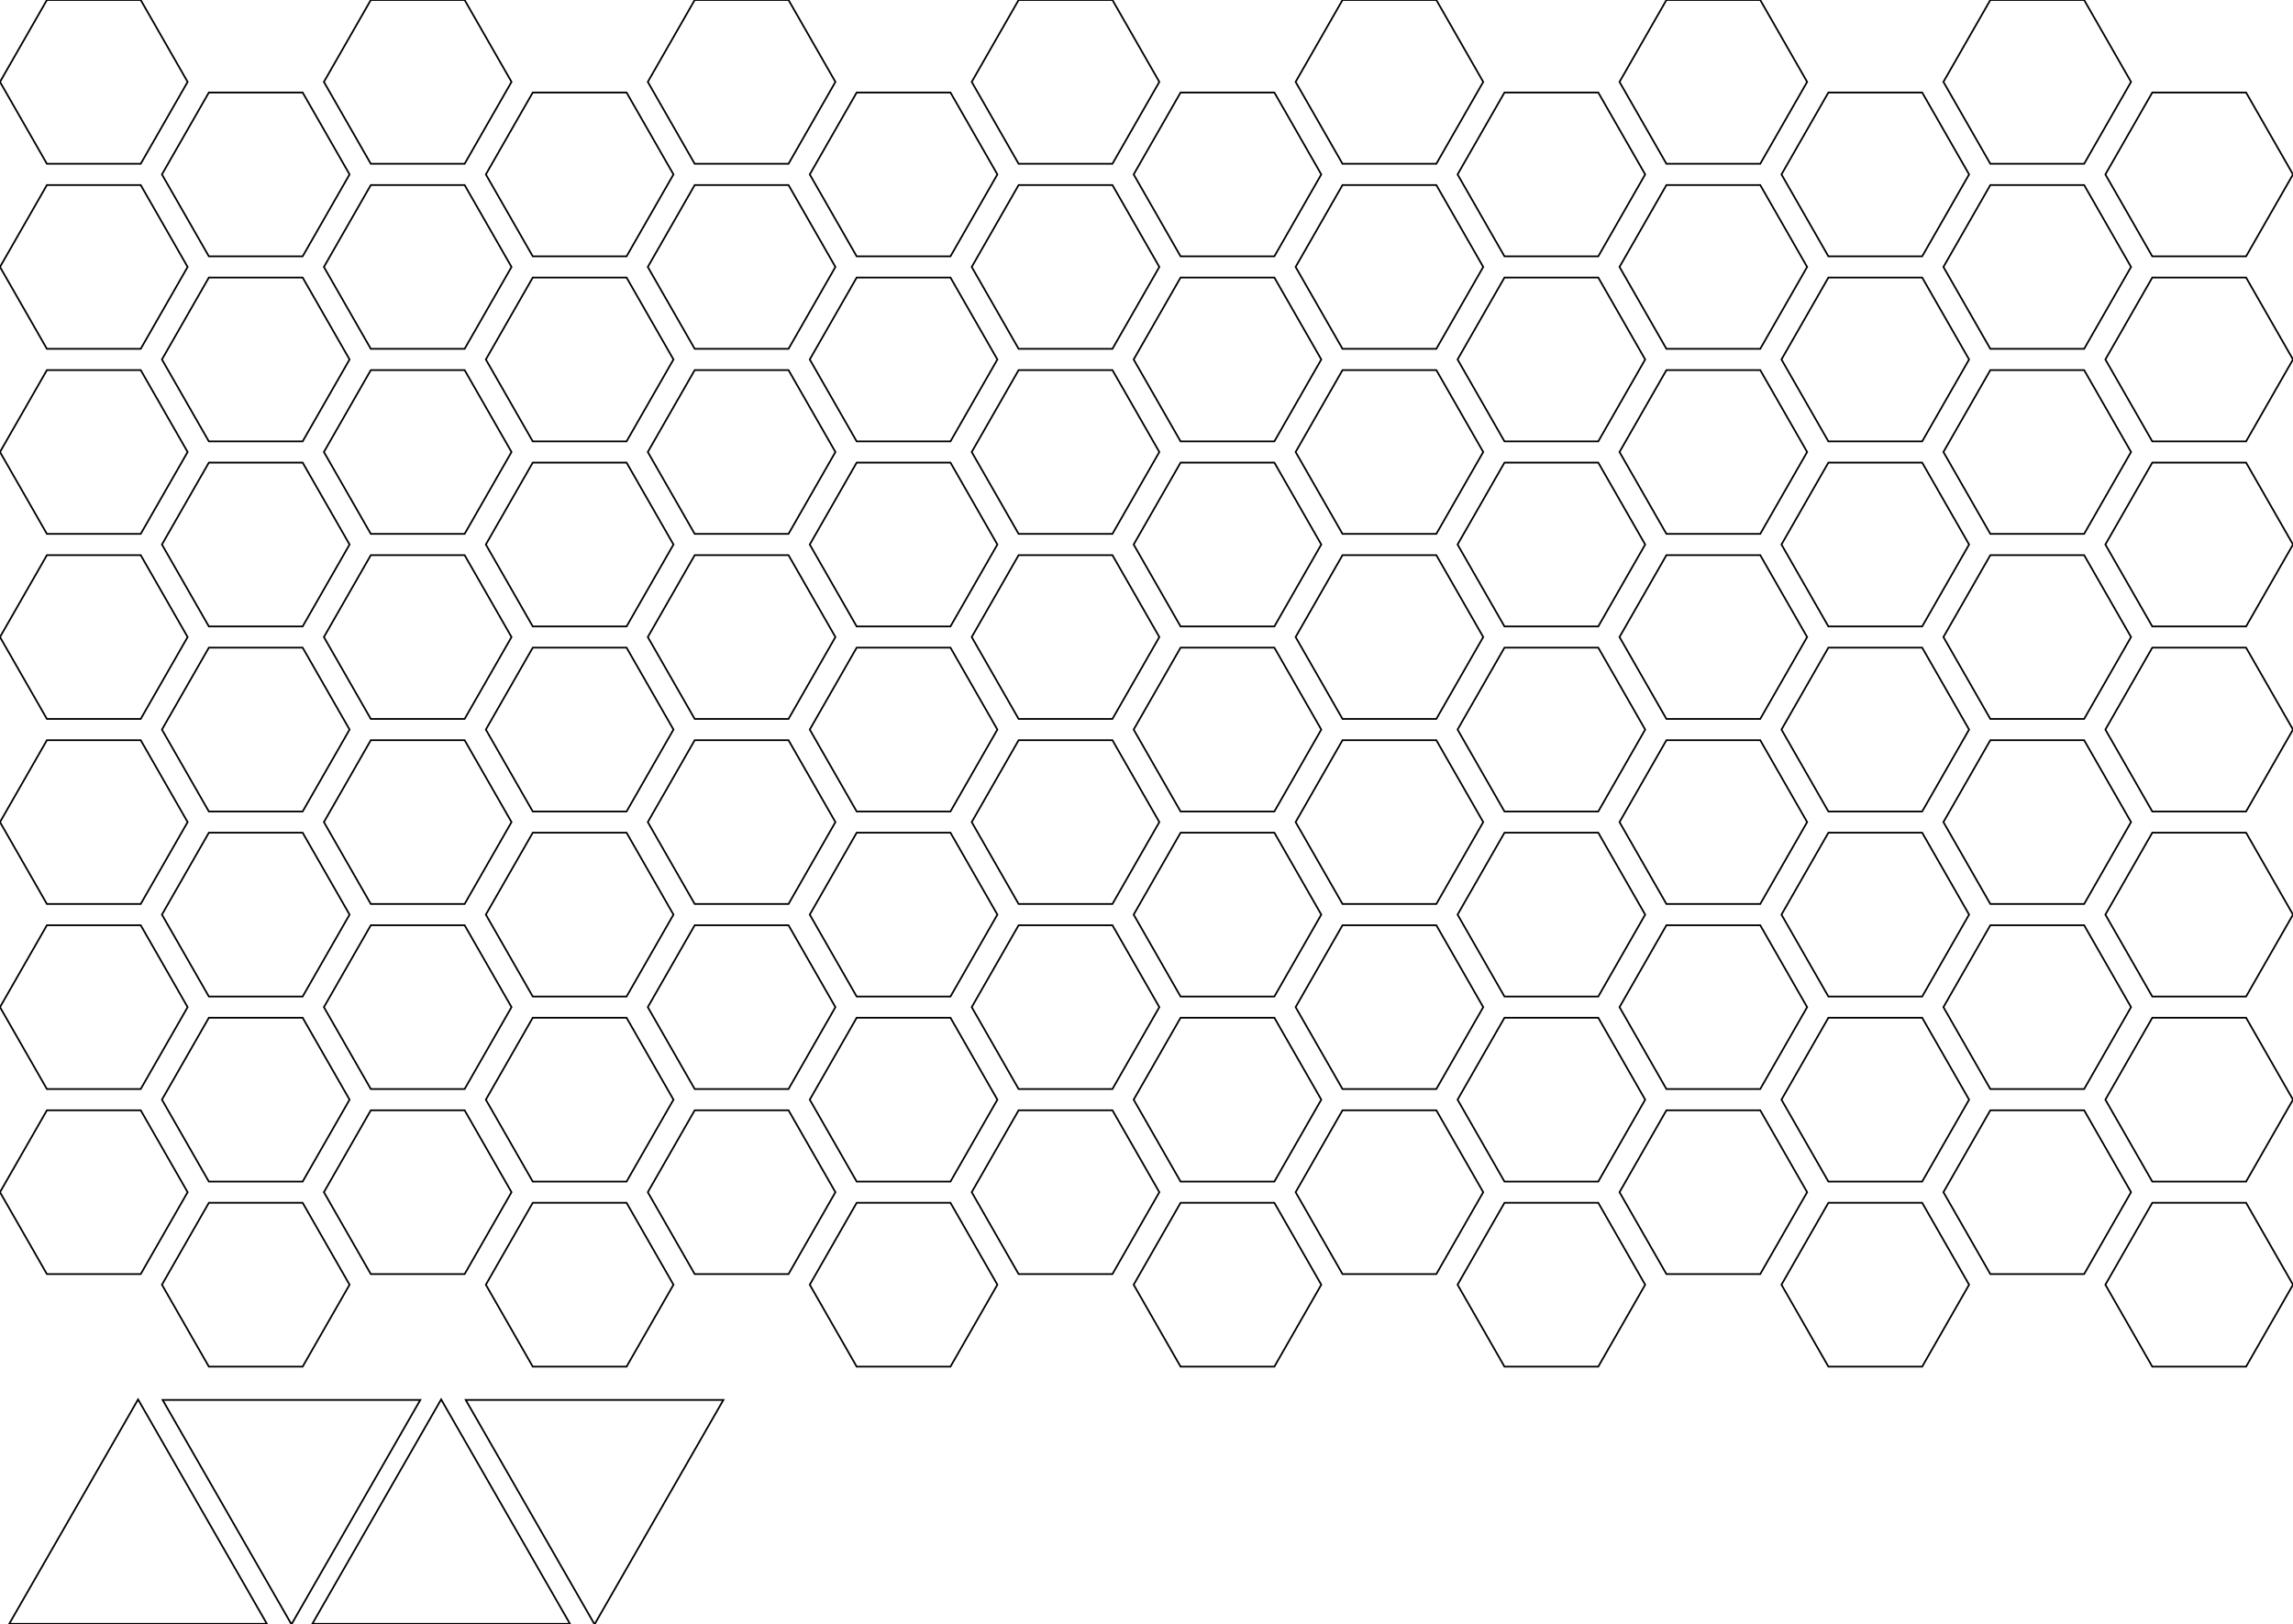 <?xml version="1.0" encoding="UTF-8"?>
<svg xmlns="http://www.w3.org/2000/svg" width="251.737mm" height="178.368mm" viewBox="10.021 -182.936 251.737 178.368">
    <path transform="matrix(1,0,0,-1,20.32,-52.023)" style="stroke:#000000;stroke-width:0.05mm;fill:none" d="M5.149,8.993L10.299,-0L5.149,-8.993L-5.15,-8.993L-10.299,0L-5.149,8.993L5.149,8.993z"/>
    <path transform="matrix(1,-0,0,1,25.179,-12.839)" style="stroke:#000000;stroke-width:0.05mm;fill:none" d="M14.143,8.213L-0,-16.427L-14.143,8.213L14.143,8.213z"/>
    <path transform="matrix(1,0,0,-1,42.02,-20.995)" style="stroke:#000000;stroke-width:0.05mm;fill:none" d="M14.143,8.213L-0,-16.427L-14.143,8.213L14.143,8.213z"/>
    <path transform="matrix(1,-0,0,1,58.453,-12.839)" style="stroke:#000000;stroke-width:0.05mm;fill:none" d="M14.143,8.213L-0,-16.427L-14.143,8.213L14.143,8.213z"/>
    <path transform="matrix(1,0,0,-1,75.294,-20.995)" style="stroke:#000000;stroke-width:0.05mm;fill:none" d="M14.143,8.213L-0,-16.427L-14.143,8.213L14.143,8.213z"/>
    <path transform="matrix(1,0,0,-1,20.32,-72.343)" style="stroke:#000000;stroke-width:0.05mm;fill:none" d="M5.149,8.993L10.299,-0L5.149,-8.993L-5.15,-8.993L-10.299,0L-5.149,8.993L5.149,8.993z"/>
    <path transform="matrix(1,0,0,-1,20.32,-92.663)" style="stroke:#000000;stroke-width:0.05mm;fill:none" d="M5.149,8.993L10.299,-0L5.149,-8.993L-5.15,-8.993L-10.299,0L-5.149,8.993L5.149,8.993z"/>
    <path transform="matrix(1,0,0,-1,20.32,-112.983)" style="stroke:#000000;stroke-width:0.05mm;fill:none" d="M5.149,8.993L10.299,-0L5.149,-8.993L-5.15,-8.993L-10.299,0L-5.149,8.993L5.149,8.993z"/>
    <path transform="matrix(1,0,0,-1,20.32,-133.303)" style="stroke:#000000;stroke-width:0.05mm;fill:none" d="M5.149,8.993L10.299,-0L5.149,-8.993L-5.15,-8.993L-10.299,0L-5.149,8.993L5.149,8.993z"/>
    <path transform="matrix(1,0,0,-1,20.32,-153.623)" style="stroke:#000000;stroke-width:0.05mm;fill:none" d="M5.149,8.993L10.299,-0L5.149,-8.993L-5.15,-8.993L-10.299,0L-5.149,8.993L5.149,8.993z"/>
    <path transform="matrix(1,0,0,-1,20.32,-173.943)" style="stroke:#000000;stroke-width:0.05mm;fill:none" d="M5.149,8.993L10.299,-0L5.149,-8.993L-5.15,-8.993L-10.299,0L-5.149,8.993L5.149,8.993z"/>
    <path transform="matrix(1,0,0,-1,38.099,-41.863)" style="stroke:#000000;stroke-width:0.05mm;fill:none" d="M5.149,8.993L10.299,-0L5.149,-8.993L-5.15,-8.993L-10.299,0L-5.149,8.993L5.149,8.993z"/>
    <path transform="matrix(1,0,0,-1,38.099,-62.183)" style="stroke:#000000;stroke-width:0.05mm;fill:none" d="M5.149,8.993L10.299,-0L5.149,-8.993L-5.15,-8.993L-10.299,0L-5.149,8.993L5.149,8.993z"/>
    <path transform="matrix(1,0,0,-1,38.099,-82.503)" style="stroke:#000000;stroke-width:0.05mm;fill:none" d="M5.149,8.993L10.299,-0L5.149,-8.993L-5.15,-8.993L-10.299,0L-5.149,8.993L5.149,8.993z"/>
    <path transform="matrix(1,0,0,-1,38.099,-102.823)" style="stroke:#000000;stroke-width:0.05mm;fill:none" d="M5.149,8.993L10.299,-0L5.149,-8.993L-5.15,-8.993L-10.299,0L-5.149,8.993L5.149,8.993z"/>
    <path transform="matrix(1,0,0,-1,38.099,-123.143)" style="stroke:#000000;stroke-width:0.05mm;fill:none" d="M5.149,8.993L10.299,-0L5.149,-8.993L-5.15,-8.993L-10.299,0L-5.149,8.993L5.149,8.993z"/>
    <path transform="matrix(1,0,0,-1,38.099,-143.463)" style="stroke:#000000;stroke-width:0.05mm;fill:none" d="M5.149,8.993L10.299,-0L5.149,-8.993L-5.15,-8.993L-10.299,0L-5.149,8.993L5.149,8.993z"/>
    <path transform="matrix(1,0,0,-1,38.099,-163.783)" style="stroke:#000000;stroke-width:0.05mm;fill:none" d="M5.149,8.993L10.299,-0L5.149,-8.993L-5.15,-8.993L-10.299,0L-5.149,8.993L5.149,8.993z"/>
    <path transform="matrix(1,0,0,-1,55.88,-52.023)" style="stroke:#000000;stroke-width:0.05mm;fill:none" d="M5.149,8.993L10.299,-0L5.149,-8.993L-5.15,-8.993L-10.299,0L-5.149,8.993L5.149,8.993z"/>
    <path transform="matrix(1,0,0,-1,55.88,-72.343)" style="stroke:#000000;stroke-width:0.05mm;fill:none" d="M5.149,8.993L10.299,-0L5.149,-8.993L-5.15,-8.993L-10.299,0L-5.149,8.993L5.149,8.993z"/>
    <path transform="matrix(1,0,0,-1,55.88,-92.663)" style="stroke:#000000;stroke-width:0.05mm;fill:none" d="M5.149,8.993L10.299,-0L5.149,-8.993L-5.15,-8.993L-10.299,0L-5.149,8.993L5.149,8.993z"/>
    <path transform="matrix(1,0,0,-1,55.88,-112.983)" style="stroke:#000000;stroke-width:0.05mm;fill:none" d="M5.149,8.993L10.299,-0L5.149,-8.993L-5.15,-8.993L-10.299,0L-5.149,8.993L5.149,8.993z"/>
    <path transform="matrix(1,0,0,-1,55.88,-133.303)" style="stroke:#000000;stroke-width:0.05mm;fill:none" d="M5.149,8.993L10.299,-0L5.149,-8.993L-5.15,-8.993L-10.299,0L-5.149,8.993L5.149,8.993z"/>
    <path transform="matrix(1,0,0,-1,55.88,-153.623)" style="stroke:#000000;stroke-width:0.05mm;fill:none" d="M5.149,8.993L10.299,-0L5.149,-8.993L-5.15,-8.993L-10.299,0L-5.149,8.993L5.149,8.993z"/>
    <path transform="matrix(1,0,0,-1,55.88,-173.943)" style="stroke:#000000;stroke-width:0.05mm;fill:none" d="M5.149,8.993L10.299,-0L5.149,-8.993L-5.15,-8.993L-10.299,0L-5.149,8.993L5.149,8.993z"/>
    <path transform="matrix(1,0,0,-1,73.659,-41.863)" style="stroke:#000000;stroke-width:0.05mm;fill:none" d="M5.149,8.993L10.299,-0L5.149,-8.993L-5.15,-8.993L-10.299,0L-5.149,8.993L5.149,8.993z"/>
    <path transform="matrix(1,0,0,-1,73.659,-62.183)" style="stroke:#000000;stroke-width:0.05mm;fill:none" d="M5.149,8.993L10.299,-0L5.149,-8.993L-5.15,-8.993L-10.299,0L-5.149,8.993L5.149,8.993z"/>
    <path transform="matrix(1,0,0,-1,73.659,-82.503)" style="stroke:#000000;stroke-width:0.05mm;fill:none" d="M5.149,8.993L10.299,-0L5.149,-8.993L-5.15,-8.993L-10.299,0L-5.149,8.993L5.149,8.993z"/>
    <path transform="matrix(1,0,0,-1,73.659,-102.823)" style="stroke:#000000;stroke-width:0.05mm;fill:none" d="M5.149,8.993L10.299,-0L5.149,-8.993L-5.15,-8.993L-10.299,0L-5.149,8.993L5.149,8.993z"/>
    <path transform="matrix(1,0,0,-1,73.659,-123.143)" style="stroke:#000000;stroke-width:0.05mm;fill:none" d="M5.149,8.993L10.299,-0L5.149,-8.993L-5.15,-8.993L-10.299,0L-5.149,8.993L5.149,8.993z"/>
    <path transform="matrix(1,0,0,-1,73.659,-143.463)" style="stroke:#000000;stroke-width:0.05mm;fill:none" d="M5.149,8.993L10.299,-0L5.149,-8.993L-5.15,-8.993L-10.299,0L-5.149,8.993L5.149,8.993z"/>
    <path transform="matrix(1,0,0,-1,73.659,-163.783)" style="stroke:#000000;stroke-width:0.05mm;fill:none" d="M5.149,8.993L10.299,-0L5.149,-8.993L-5.15,-8.993L-10.299,0L-5.149,8.993L5.149,8.993z"/>
    <path transform="matrix(1,0,0,-1,91.439,-52.023)" style="stroke:#000000;stroke-width:0.05mm;fill:none" d="M5.149,8.993L10.299,-0L5.149,-8.993L-5.15,-8.993L-10.299,0L-5.149,8.993L5.149,8.993z"/>
    <path transform="matrix(1,0,0,-1,91.439,-72.343)" style="stroke:#000000;stroke-width:0.05mm;fill:none" d="M5.149,8.993L10.299,-0L5.149,-8.993L-5.15,-8.993L-10.299,0L-5.149,8.993L5.149,8.993z"/>
    <path transform="matrix(1,0,0,-1,91.439,-92.663)" style="stroke:#000000;stroke-width:0.05mm;fill:none" d="M5.149,8.993L10.299,-0L5.149,-8.993L-5.15,-8.993L-10.299,0L-5.149,8.993L5.149,8.993z"/>
    <path transform="matrix(1,0,0,-1,91.439,-112.983)" style="stroke:#000000;stroke-width:0.05mm;fill:none" d="M5.149,8.993L10.299,-0L5.149,-8.993L-5.15,-8.993L-10.299,0L-5.149,8.993L5.149,8.993z"/>
    <path transform="matrix(1,0,0,-1,91.439,-133.303)" style="stroke:#000000;stroke-width:0.05mm;fill:none" d="M5.149,8.993L10.299,-0L5.149,-8.993L-5.15,-8.993L-10.299,0L-5.149,8.993L5.149,8.993z"/>
    <path transform="matrix(1,0,0,-1,91.439,-153.623)" style="stroke:#000000;stroke-width:0.05mm;fill:none" d="M5.149,8.993L10.299,-0L5.149,-8.993L-5.15,-8.993L-10.299,0L-5.149,8.993L5.149,8.993z"/>
    <path transform="matrix(1,0,0,-1,91.439,-173.943)" style="stroke:#000000;stroke-width:0.05mm;fill:none" d="M5.149,8.993L10.299,-0L5.149,-8.993L-5.15,-8.993L-10.299,0L-5.149,8.993L5.149,8.993z"/>
    <path transform="matrix(1,0,0,-1,109.22,-41.863)" style="stroke:#000000;stroke-width:0.05mm;fill:none" d="M5.149,8.993L10.299,-0L5.149,-8.993L-5.15,-8.993L-10.299,0L-5.149,8.993L5.149,8.993z"/>
    <path transform="matrix(1,0,0,-1,109.22,-62.183)" style="stroke:#000000;stroke-width:0.05mm;fill:none" d="M5.149,8.993L10.299,-0L5.149,-8.993L-5.15,-8.993L-10.299,0L-5.149,8.993L5.149,8.993z"/>
    <path transform="matrix(1,0,0,-1,109.22,-82.503)" style="stroke:#000000;stroke-width:0.05mm;fill:none" d="M5.149,8.993L10.299,-0L5.149,-8.993L-5.15,-8.993L-10.299,0L-5.149,8.993L5.149,8.993z"/>
    <path transform="matrix(1,0,0,-1,109.22,-102.823)" style="stroke:#000000;stroke-width:0.05mm;fill:none" d="M5.149,8.993L10.299,-0L5.149,-8.993L-5.15,-8.993L-10.299,0L-5.149,8.993L5.149,8.993z"/>
    <path transform="matrix(1,0,0,-1,109.22,-123.143)" style="stroke:#000000;stroke-width:0.05mm;fill:none" d="M5.149,8.993L10.299,-0L5.149,-8.993L-5.15,-8.993L-10.299,0L-5.149,8.993L5.149,8.993z"/>
    <path transform="matrix(1,0,0,-1,109.22,-143.463)" style="stroke:#000000;stroke-width:0.05mm;fill:none" d="M5.149,8.993L10.299,-0L5.149,-8.993L-5.15,-8.993L-10.299,0L-5.149,8.993L5.149,8.993z"/>
    <path transform="matrix(1,0,0,-1,109.22,-163.783)" style="stroke:#000000;stroke-width:0.05mm;fill:none" d="M5.149,8.993L10.299,-0L5.149,-8.993L-5.15,-8.993L-10.299,0L-5.149,8.993L5.149,8.993z"/>
    <path transform="matrix(1,0,0,-1,127,-52.023)" style="stroke:#000000;stroke-width:0.05mm;fill:none" d="M5.149,8.993L10.299,-0L5.149,-8.993L-5.15,-8.993L-10.299,0L-5.149,8.993L5.149,8.993z"/>
    <path transform="matrix(1,0,0,-1,127,-72.343)" style="stroke:#000000;stroke-width:0.05mm;fill:none" d="M5.149,8.993L10.299,-0L5.149,-8.993L-5.15,-8.993L-10.299,0L-5.149,8.993L5.149,8.993z"/>
    <path transform="matrix(1,0,0,-1,127,-92.663)" style="stroke:#000000;stroke-width:0.05mm;fill:none" d="M5.149,8.993L10.299,-0L5.149,-8.993L-5.15,-8.993L-10.299,0L-5.149,8.993L5.149,8.993z"/>
    <path transform="matrix(1,0,0,-1,127,-112.983)" style="stroke:#000000;stroke-width:0.05mm;fill:none" d="M5.149,8.993L10.299,-0L5.149,-8.993L-5.15,-8.993L-10.299,0L-5.149,8.993L5.149,8.993z"/>
    <path transform="matrix(1,0,0,-1,127,-133.303)" style="stroke:#000000;stroke-width:0.05mm;fill:none" d="M5.149,8.993L10.299,-0L5.149,-8.993L-5.15,-8.993L-10.299,0L-5.149,8.993L5.149,8.993z"/>
    <path transform="matrix(1,0,0,-1,127,-153.623)" style="stroke:#000000;stroke-width:0.05mm;fill:none" d="M5.149,8.993L10.299,-0L5.149,-8.993L-5.15,-8.993L-10.299,0L-5.149,8.993L5.149,8.993z"/>
    <path transform="matrix(1,0,0,-1,127,-173.943)" style="stroke:#000000;stroke-width:0.05mm;fill:none" d="M5.149,8.993L10.299,-0L5.149,-8.993L-5.15,-8.993L-10.299,0L-5.149,8.993L5.149,8.993z"/>
    <path transform="matrix(1,0,0,-1,144.779,-41.863)" style="stroke:#000000;stroke-width:0.05mm;fill:none" d="M5.149,8.993L10.299,-0L5.149,-8.993L-5.15,-8.993L-10.299,0L-5.149,8.993L5.149,8.993z"/>
    <path transform="matrix(1,0,0,-1,144.779,-62.183)" style="stroke:#000000;stroke-width:0.05mm;fill:none" d="M5.149,8.993L10.299,-0L5.149,-8.993L-5.15,-8.993L-10.299,0L-5.149,8.993L5.149,8.993z"/>
    <path transform="matrix(1,0,0,-1,144.779,-82.503)" style="stroke:#000000;stroke-width:0.05mm;fill:none" d="M5.149,8.993L10.299,-0L5.149,-8.993L-5.15,-8.993L-10.299,0L-5.149,8.993L5.149,8.993z"/>
    <path transform="matrix(1,0,0,-1,144.779,-102.823)" style="stroke:#000000;stroke-width:0.05mm;fill:none" d="M5.149,8.993L10.299,-0L5.149,-8.993L-5.15,-8.993L-10.299,0L-5.149,8.993L5.149,8.993z"/>
    <path transform="matrix(1,0,0,-1,144.779,-123.143)" style="stroke:#000000;stroke-width:0.05mm;fill:none" d="M5.149,8.993L10.299,-0L5.149,-8.993L-5.15,-8.993L-10.299,0L-5.149,8.993L5.149,8.993z"/>
    <path transform="matrix(1,0,0,-1,144.779,-143.463)" style="stroke:#000000;stroke-width:0.05mm;fill:none" d="M5.149,8.993L10.299,-0L5.149,-8.993L-5.15,-8.993L-10.299,0L-5.149,8.993L5.149,8.993z"/>
    <path transform="matrix(1,0,0,-1,144.779,-163.783)" style="stroke:#000000;stroke-width:0.05mm;fill:none" d="M5.149,8.993L10.299,-0L5.149,-8.993L-5.15,-8.993L-10.299,0L-5.149,8.993L5.149,8.993z"/>
    <path transform="matrix(1,0,0,-1,162.559,-52.023)" style="stroke:#000000;stroke-width:0.05mm;fill:none" d="M5.149,8.993L10.299,-0L5.149,-8.993L-5.15,-8.993L-10.299,0L-5.149,8.993L5.149,8.993z"/>
    <path transform="matrix(1,0,0,-1,162.559,-72.343)" style="stroke:#000000;stroke-width:0.05mm;fill:none" d="M5.149,8.993L10.299,-0L5.149,-8.993L-5.15,-8.993L-10.299,0L-5.149,8.993L5.149,8.993z"/>
    <path transform="matrix(1,0,0,-1,162.559,-92.663)" style="stroke:#000000;stroke-width:0.05mm;fill:none" d="M5.149,8.993L10.299,-0L5.149,-8.993L-5.15,-8.993L-10.299,0L-5.149,8.993L5.149,8.993z"/>
    <path transform="matrix(1,0,0,-1,162.559,-112.983)" style="stroke:#000000;stroke-width:0.05mm;fill:none" d="M5.149,8.993L10.299,-0L5.149,-8.993L-5.15,-8.993L-10.299,0L-5.149,8.993L5.149,8.993z"/>
    <path transform="matrix(1,0,0,-1,162.559,-133.303)" style="stroke:#000000;stroke-width:0.05mm;fill:none" d="M5.149,8.993L10.299,-0L5.149,-8.993L-5.15,-8.993L-10.299,0L-5.149,8.993L5.149,8.993z"/>
    <path transform="matrix(1,0,0,-1,162.559,-153.623)" style="stroke:#000000;stroke-width:0.05mm;fill:none" d="M5.149,8.993L10.299,-0L5.149,-8.993L-5.15,-8.993L-10.299,0L-5.149,8.993L5.149,8.993z"/>
    <path transform="matrix(1,0,0,-1,162.559,-173.943)" style="stroke:#000000;stroke-width:0.05mm;fill:none" d="M5.149,8.993L10.299,-0L5.149,-8.993L-5.15,-8.993L-10.299,0L-5.149,8.993L5.149,8.993z"/>
    <path transform="matrix(1,0,0,-1,180.339,-41.863)" style="stroke:#000000;stroke-width:0.05mm;fill:none" d="M5.149,8.993L10.299,-0L5.149,-8.993L-5.15,-8.993L-10.299,0L-5.149,8.993L5.149,8.993z"/>
    <path transform="matrix(1,0,0,-1,180.339,-62.183)" style="stroke:#000000;stroke-width:0.05mm;fill:none" d="M5.149,8.993L10.299,-0L5.149,-8.993L-5.15,-8.993L-10.299,0L-5.149,8.993L5.149,8.993z"/>
    <path transform="matrix(1,0,0,-1,180.339,-82.503)" style="stroke:#000000;stroke-width:0.05mm;fill:none" d="M5.149,8.993L10.299,-0L5.149,-8.993L-5.15,-8.993L-10.299,0L-5.149,8.993L5.149,8.993z"/>
    <path transform="matrix(1,0,0,-1,180.339,-102.823)" style="stroke:#000000;stroke-width:0.05mm;fill:none" d="M5.149,8.993L10.299,-0L5.149,-8.993L-5.15,-8.993L-10.299,0L-5.149,8.993L5.149,8.993z"/>
    <path transform="matrix(1,0,0,-1,180.339,-123.143)" style="stroke:#000000;stroke-width:0.05mm;fill:none" d="M5.149,8.993L10.299,-0L5.149,-8.993L-5.15,-8.993L-10.299,0L-5.149,8.993L5.149,8.993z"/>
    <path transform="matrix(1,0,0,-1,180.339,-143.463)" style="stroke:#000000;stroke-width:0.05mm;fill:none" d="M5.149,8.993L10.299,-0L5.149,-8.993L-5.15,-8.993L-10.299,0L-5.149,8.993L5.149,8.993z"/>
    <path transform="matrix(1,0,0,-1,180.339,-163.783)" style="stroke:#000000;stroke-width:0.05mm;fill:none" d="M5.149,8.993L10.299,-0L5.149,-8.993L-5.15,-8.993L-10.299,0L-5.149,8.993L5.149,8.993z"/>
    <path transform="matrix(1,0,0,-1,198.119,-52.023)" style="stroke:#000000;stroke-width:0.05mm;fill:none" d="M5.149,8.993L10.299,-0L5.149,-8.993L-5.15,-8.993L-10.299,0L-5.149,8.993L5.149,8.993z"/>
    <path transform="matrix(1,0,0,-1,198.119,-72.343)" style="stroke:#000000;stroke-width:0.05mm;fill:none" d="M5.149,8.993L10.299,-0L5.149,-8.993L-5.15,-8.993L-10.299,0L-5.149,8.993L5.149,8.993z"/>
    <path transform="matrix(1,0,0,-1,198.119,-92.663)" style="stroke:#000000;stroke-width:0.05mm;fill:none" d="M5.149,8.993L10.299,-0L5.149,-8.993L-5.15,-8.993L-10.299,0L-5.149,8.993L5.149,8.993z"/>
    <path transform="matrix(1,0,0,-1,198.119,-112.983)" style="stroke:#000000;stroke-width:0.05mm;fill:none" d="M5.149,8.993L10.299,-0L5.149,-8.993L-5.15,-8.993L-10.299,0L-5.149,8.993L5.149,8.993z"/>
    <path transform="matrix(1,0,0,-1,198.119,-133.303)" style="stroke:#000000;stroke-width:0.05mm;fill:none" d="M5.149,8.993L10.299,-0L5.149,-8.993L-5.15,-8.993L-10.299,0L-5.149,8.993L5.149,8.993z"/>
    <path transform="matrix(1,0,0,-1,198.119,-153.623)" style="stroke:#000000;stroke-width:0.05mm;fill:none" d="M5.149,8.993L10.299,-0L5.149,-8.993L-5.15,-8.993L-10.299,0L-5.149,8.993L5.149,8.993z"/>
    <path transform="matrix(1,0,0,-1,198.119,-173.943)" style="stroke:#000000;stroke-width:0.05mm;fill:none" d="M5.149,8.993L10.299,-0L5.149,-8.993L-5.15,-8.993L-10.299,0L-5.149,8.993L5.149,8.993z"/>
    <path transform="matrix(1,0,0,-1,215.899,-41.863)" style="stroke:#000000;stroke-width:0.05mm;fill:none" d="M5.149,8.993L10.299,-0L5.149,-8.993L-5.15,-8.993L-10.299,0L-5.149,8.993L5.149,8.993z"/>
    <path transform="matrix(1,0,0,-1,215.899,-62.183)" style="stroke:#000000;stroke-width:0.05mm;fill:none" d="M5.149,8.993L10.299,-0L5.149,-8.993L-5.15,-8.993L-10.299,0L-5.149,8.993L5.149,8.993z"/>
    <path transform="matrix(1,0,0,-1,215.899,-82.503)" style="stroke:#000000;stroke-width:0.05mm;fill:none" d="M5.149,8.993L10.299,-0L5.149,-8.993L-5.15,-8.993L-10.299,0L-5.149,8.993L5.149,8.993z"/>
    <path transform="matrix(1,0,0,-1,215.899,-102.823)" style="stroke:#000000;stroke-width:0.05mm;fill:none" d="M5.149,8.993L10.299,-0L5.149,-8.993L-5.15,-8.993L-10.299,0L-5.149,8.993L5.149,8.993z"/>
    <path transform="matrix(1,0,0,-1,215.899,-123.143)" style="stroke:#000000;stroke-width:0.05mm;fill:none" d="M5.149,8.993L10.299,-0L5.149,-8.993L-5.15,-8.993L-10.299,0L-5.149,8.993L5.149,8.993z"/>
    <path transform="matrix(1,0,0,-1,215.899,-143.463)" style="stroke:#000000;stroke-width:0.05mm;fill:none" d="M5.149,8.993L10.299,-0L5.149,-8.993L-5.15,-8.993L-10.299,0L-5.149,8.993L5.149,8.993z"/>
    <path transform="matrix(1,0,0,-1,215.899,-163.783)" style="stroke:#000000;stroke-width:0.05mm;fill:none" d="M5.149,8.993L10.299,-0L5.149,-8.993L-5.15,-8.993L-10.299,0L-5.149,8.993L5.149,8.993z"/>
    <path transform="matrix(1,0,0,-1,233.679,-52.023)" style="stroke:#000000;stroke-width:0.05mm;fill:none" d="M5.149,8.993L10.299,-0L5.149,-8.993L-5.15,-8.993L-10.299,0L-5.149,8.993L5.149,8.993z"/>
    <path transform="matrix(1,0,0,-1,233.679,-72.343)" style="stroke:#000000;stroke-width:0.05mm;fill:none" d="M5.149,8.993L10.299,-0L5.149,-8.993L-5.15,-8.993L-10.299,0L-5.149,8.993L5.149,8.993z"/>
    <path transform="matrix(1,0,0,-1,233.679,-92.663)" style="stroke:#000000;stroke-width:0.05mm;fill:none" d="M5.149,8.993L10.299,-0L5.149,-8.993L-5.15,-8.993L-10.299,0L-5.149,8.993L5.149,8.993z"/>
    <path transform="matrix(1,0,0,-1,233.679,-112.983)" style="stroke:#000000;stroke-width:0.05mm;fill:none" d="M5.149,8.993L10.299,-0L5.149,-8.993L-5.15,-8.993L-10.299,0L-5.149,8.993L5.149,8.993z"/>
    <path transform="matrix(1,0,0,-1,233.679,-133.303)" style="stroke:#000000;stroke-width:0.05mm;fill:none" d="M5.149,8.993L10.299,-0L5.149,-8.993L-5.15,-8.993L-10.299,0L-5.149,8.993L5.149,8.993z"/>
    <path transform="matrix(1,0,0,-1,233.679,-153.623)" style="stroke:#000000;stroke-width:0.05mm;fill:none" d="M5.149,8.993L10.299,-0L5.149,-8.993L-5.15,-8.993L-10.299,0L-5.149,8.993L5.149,8.993z"/>
    <path transform="matrix(1,0,0,-1,233.679,-173.943)" style="stroke:#000000;stroke-width:0.05mm;fill:none" d="M5.149,8.993L10.299,-0L5.149,-8.993L-5.15,-8.993L-10.299,0L-5.149,8.993L5.149,8.993z"/>
    <path transform="matrix(1,0,0,-1,251.459,-41.863)" style="stroke:#000000;stroke-width:0.05mm;fill:none" d="M5.149,8.993L10.299,-0L5.149,-8.993L-5.15,-8.993L-10.299,0L-5.149,8.993L5.149,8.993z"/>
    <path transform="matrix(1,0,0,-1,251.459,-62.183)" style="stroke:#000000;stroke-width:0.05mm;fill:none" d="M5.149,8.993L10.299,-0L5.149,-8.993L-5.15,-8.993L-10.299,0L-5.149,8.993L5.149,8.993z"/>
    <path transform="matrix(1,0,0,-1,251.459,-82.503)" style="stroke:#000000;stroke-width:0.05mm;fill:none" d="M5.149,8.993L10.299,-0L5.149,-8.993L-5.15,-8.993L-10.299,0L-5.149,8.993L5.149,8.993z"/>
    <path transform="matrix(1,0,0,-1,251.459,-102.823)" style="stroke:#000000;stroke-width:0.05mm;fill:none" d="M5.149,8.993L10.299,-0L5.149,-8.993L-5.15,-8.993L-10.299,0L-5.149,8.993L5.149,8.993z"/>
    <path transform="matrix(1,0,0,-1,251.459,-123.143)" style="stroke:#000000;stroke-width:0.05mm;fill:none" d="M5.149,8.993L10.299,-0L5.149,-8.993L-5.15,-8.993L-10.299,0L-5.149,8.993L5.149,8.993z"/>
    <path transform="matrix(1,0,0,-1,251.459,-143.463)" style="stroke:#000000;stroke-width:0.05mm;fill:none" d="M5.149,8.993L10.299,-0L5.149,-8.993L-5.15,-8.993L-10.299,0L-5.149,8.993L5.149,8.993z"/>
    <path transform="matrix(1,0,0,-1,251.459,-163.783)" style="stroke:#000000;stroke-width:0.05mm;fill:none" d="M5.149,8.993L10.299,-0L5.149,-8.993L-5.15,-8.993L-10.299,0L-5.149,8.993L5.149,8.993z"/>
</svg>
